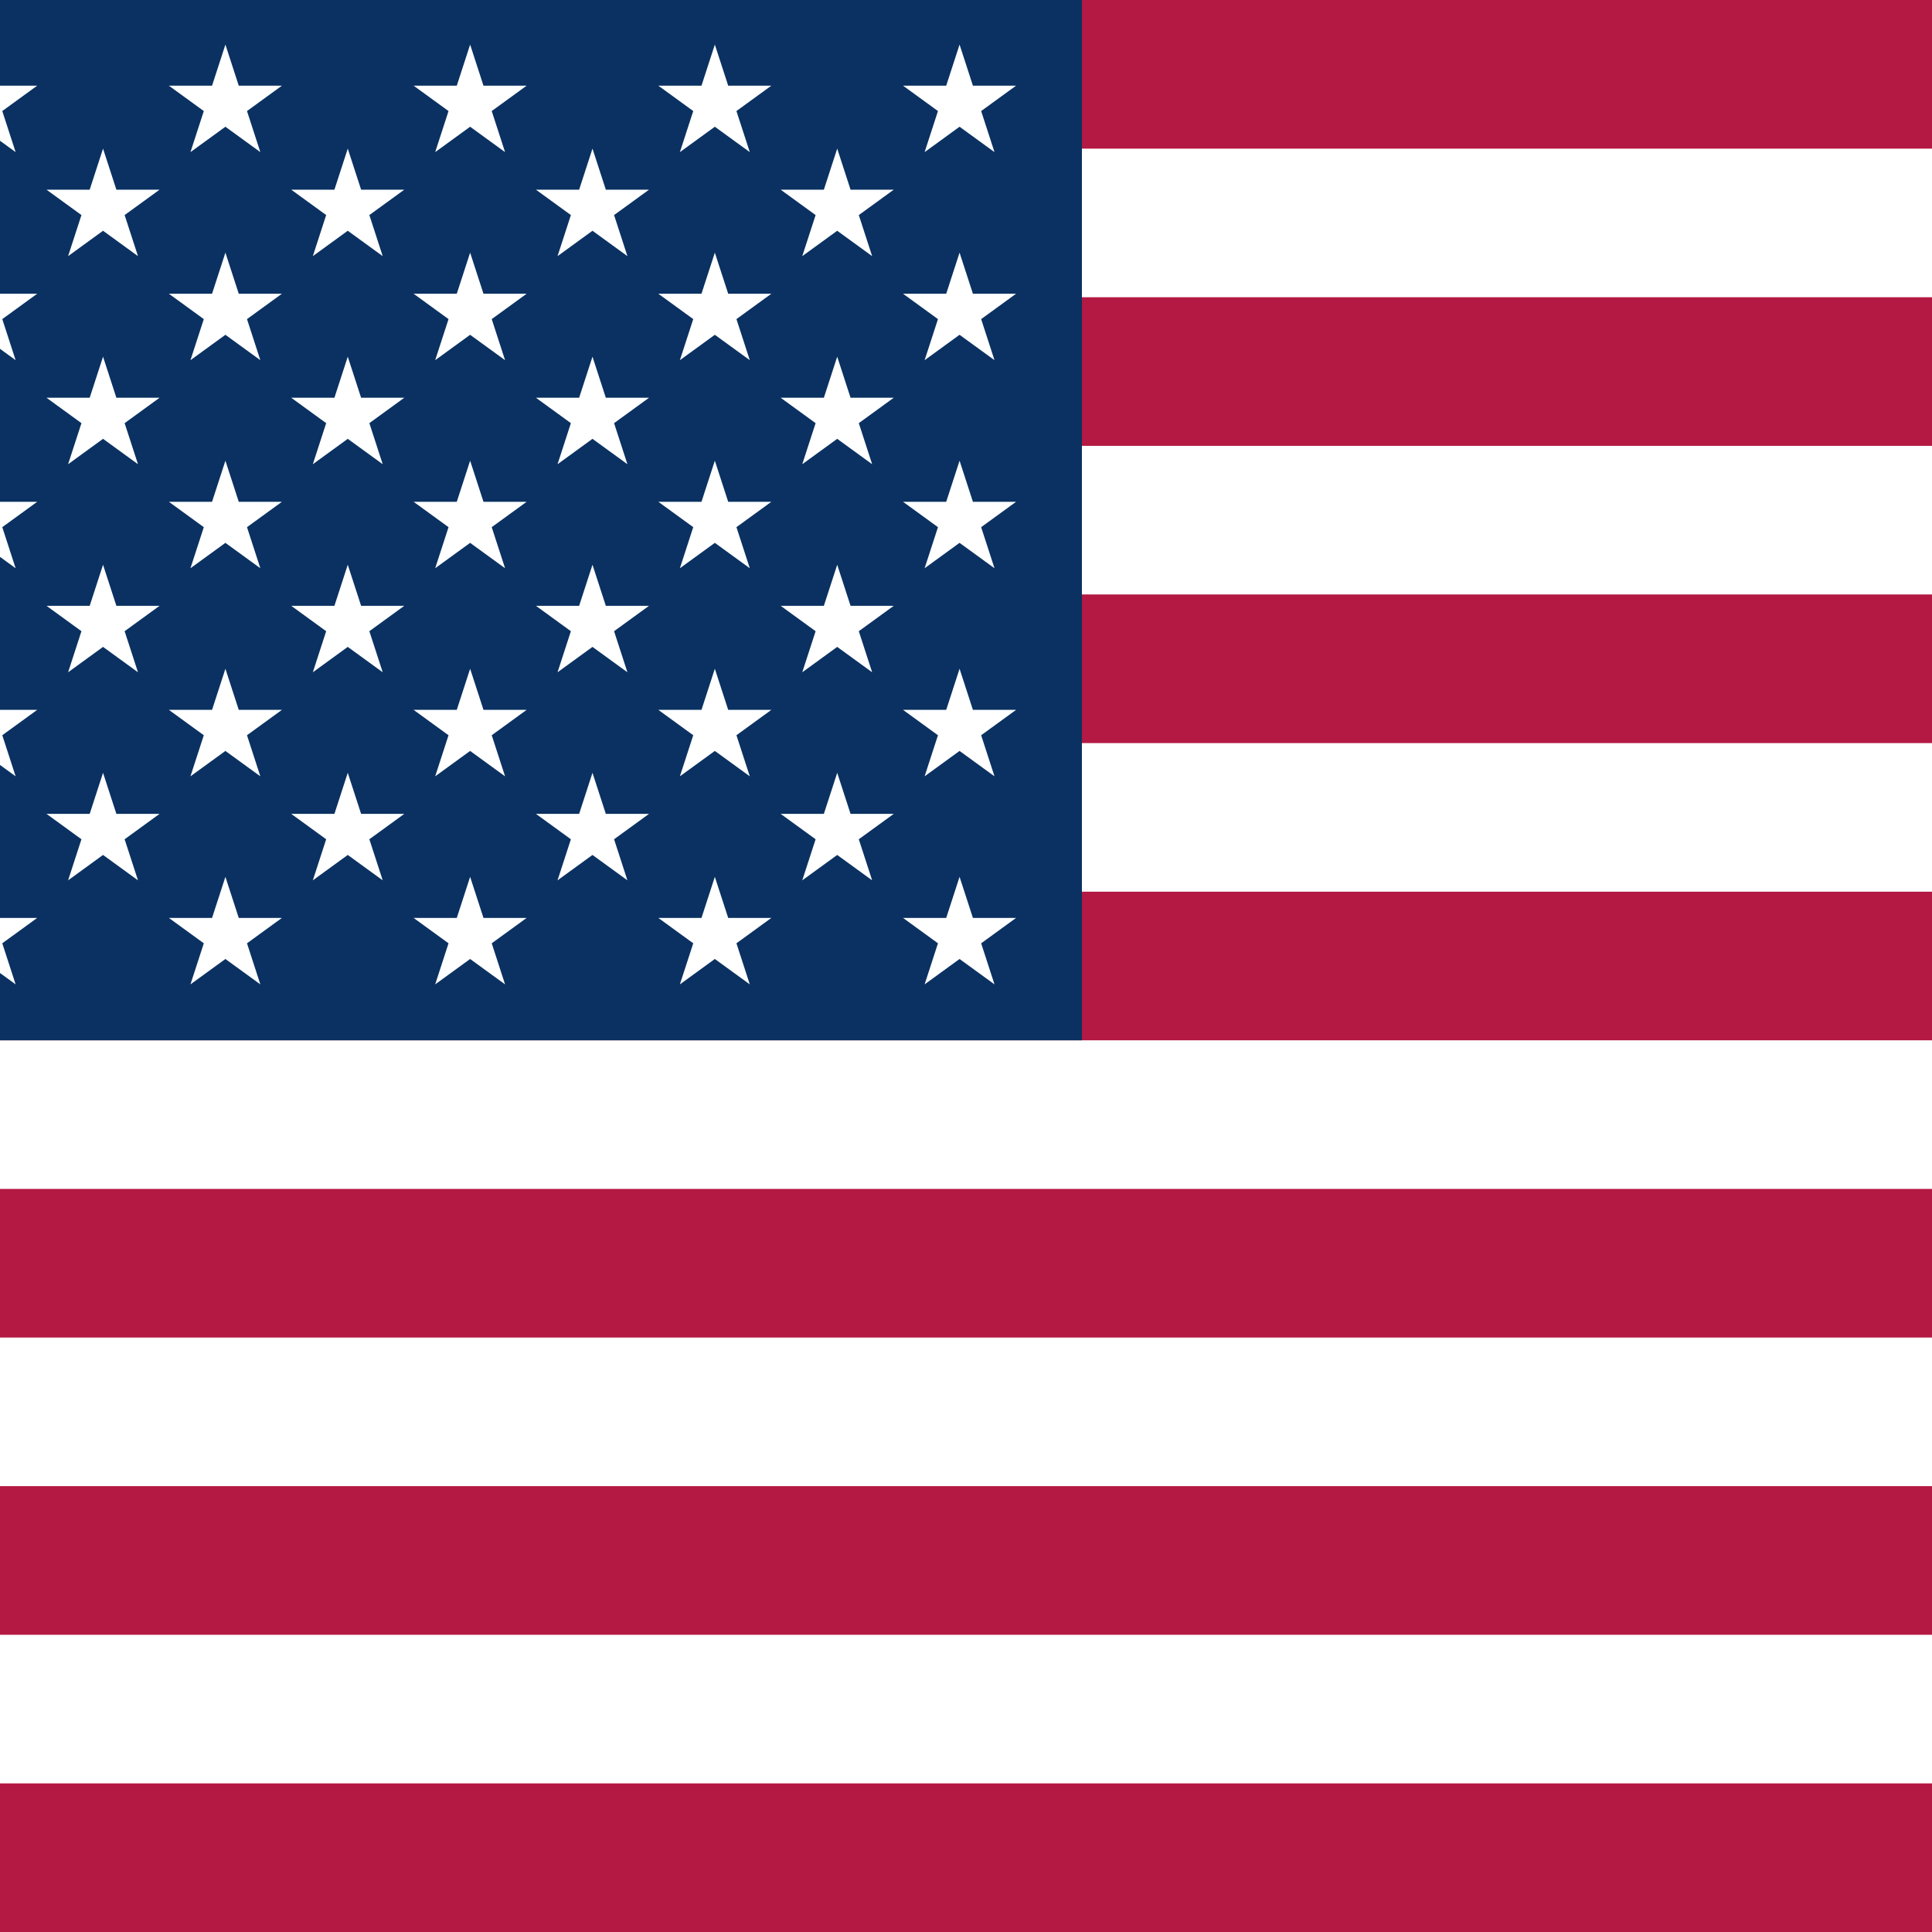 <svg width="100" height="100" viewBox="0 0 100 100" fill="none" xmlns="http://www.w3.org/2000/svg">
<rect x="0" y="0" width="100" height="100" fill="#808080" stroke="none"/>
<g clip-path="url(#clip0_123_4334)">
<rect width="100" height="100" fill="#EE1C25"/>
<g clip-path="url(#clip1_123_4334)">
<path d="M-20 0H170V100H-20" fill="#B31942"/>
<path d="M-20 11.539H170ZM170 26.923H-20ZM-20 42.308H170ZM170 57.692H-20ZM-20 73.077H170ZM170 88.462H-20Z" fill="black"/>
<path d="M-20 11.539H170M170 26.923H-20M-20 42.308H170M170 57.692H-20M-20 73.077H170M170 88.462H-20" stroke="white" stroke-width="7.692"/>
<path d="M-20 0H56V53.846H-20" fill="#0A3161"/>
<path d="M-1 2.308L0.809 7.874L-3.926 4.434H1.926L-2.809 7.874L-1 2.308Z" fill="white"/>
<path d="M-1 13.077L0.809 18.643L-3.926 15.203H1.926L-2.809 18.643L-1 13.077Z" fill="white"/>
<path d="M-1 23.846L0.809 29.412L-3.926 25.972H1.926L-2.809 29.412L-1 23.846Z" fill="white"/>
<path d="M-1 34.615L0.809 40.182L-3.926 36.742H1.926L-2.809 40.182L-1 34.615Z" fill="white"/>
<path d="M-1 45.385L0.809 50.951L-3.926 47.511H1.926L-2.809 50.951L-1 45.385Z" fill="white"/>
<path d="M5.333 7.692L7.142 13.258L2.407 9.818H8.259L3.525 13.258L5.333 7.692Z" fill="white"/>
<path d="M5.333 18.462L7.142 24.028L2.407 20.588H8.259L3.525 24.028L5.333 18.462Z" fill="white"/>
<path d="M5.333 29.231L7.142 34.797L2.407 31.357H8.259L3.525 34.797L5.333 29.231Z" fill="white"/>
<path d="M5.333 40L7.142 45.566L2.407 42.126H8.259L3.525 45.566L5.333 40Z" fill="white"/>
<path d="M11.667 2.308L13.475 7.874L8.74 4.434H14.593L9.858 7.874L11.667 2.308Z" fill="white"/>
<path d="M11.667 13.077L13.475 18.643L8.74 15.203H14.593L9.858 18.643L11.667 13.077Z" fill="white"/>
<path d="M11.667 23.846L13.475 29.412L8.74 25.972H14.593L9.858 29.412L11.667 23.846Z" fill="white"/>
<path d="M11.667 34.615L13.475 40.182L8.74 36.742H14.593L9.858 40.182L11.667 34.615Z" fill="white"/>
<path d="M11.667 45.385L13.475 50.951L8.74 47.511H14.593L9.858 50.951L11.667 45.385Z" fill="white"/>
<path d="M18 7.692L19.809 13.258L15.074 9.818H20.926L16.192 13.258L18 7.692Z" fill="white"/>
<path d="M18 18.462L19.809 24.028L15.074 20.588H20.926L16.192 24.028L18 18.462Z" fill="white"/>
<path d="M18 29.231L19.809 34.797L15.074 31.357H20.926L16.192 34.797L18 29.231Z" fill="white"/>
<path d="M18 40L19.809 45.566L15.074 42.126H20.926L16.192 45.566L18 40Z" fill="white"/>
<path d="M24.334 2.308L26.142 7.874L21.407 4.434H27.26L22.525 7.874L24.334 2.308Z" fill="white"/>
<path d="M24.334 13.077L26.142 18.643L21.407 15.203H27.26L22.525 18.643L24.334 13.077Z" fill="white"/>
<path d="M24.334 23.846L26.142 29.412L21.407 25.972H27.26L22.525 29.412L24.334 23.846Z" fill="white"/>
<path d="M24.334 34.615L26.142 40.182L21.407 36.742H27.26L22.525 40.182L24.334 34.615Z" fill="white"/>
<path d="M24.334 45.385L26.142 50.951L21.407 47.511H27.26L22.525 50.951L24.334 45.385Z" fill="white"/>
<path d="M30.667 7.692L32.475 13.258L27.74 9.818H33.593L28.858 13.258L30.667 7.692Z" fill="white"/>
<path d="M30.667 18.462L32.475 24.028L27.74 20.588H33.593L28.858 24.028L30.667 18.462Z" fill="white"/>
<path d="M30.667 29.231L32.475 34.797L27.74 31.357H33.593L28.858 34.797L30.667 29.231Z" fill="white"/>
<path d="M30.667 40L32.475 45.566L27.74 42.126H33.593L28.858 45.566L30.667 40Z" fill="white"/>
<path d="M37 2.308L38.809 7.874L34.074 4.434H39.926L35.191 7.874L37 2.308Z" fill="white"/>
<path d="M37 13.077L38.809 18.643L34.074 15.203H39.926L35.191 18.643L37 13.077Z" fill="white"/>
<path d="M37 23.846L38.809 29.412L34.074 25.972H39.926L35.191 29.412L37 23.846Z" fill="white"/>
<path d="M37 34.615L38.809 40.182L34.074 36.742H39.926L35.191 40.182L37 34.615Z" fill="white"/>
<path d="M37 45.385L38.809 50.951L34.074 47.511H39.926L35.191 50.951L37 45.385Z" fill="white"/>
<path d="M43.334 7.692L45.142 13.258L40.407 9.818H46.26L41.525 13.258L43.334 7.692Z" fill="white"/>
<path d="M43.334 18.462L45.142 24.028L40.407 20.588H46.26L41.525 24.028L43.334 18.462Z" fill="white"/>
<path d="M43.334 29.231L45.142 34.797L40.407 31.357H46.26L41.525 34.797L43.334 29.231Z" fill="white"/>
<path d="M43.334 40L45.142 45.566L40.407 42.126H46.26L41.525 45.566L43.334 40Z" fill="white"/>
<path d="M49.667 2.308L51.475 7.874L46.74 4.434H52.593L47.858 7.874L49.667 2.308Z" fill="white"/>
<path d="M49.667 13.077L51.475 18.643L46.74 15.203H52.593L47.858 18.643L49.667 13.077Z" fill="white"/>
<path d="M49.667 23.846L51.475 29.412L46.74 25.972H52.593L47.858 29.412L49.667 23.846Z" fill="white"/>
<path d="M49.667 34.615L51.475 40.182L46.74 36.742H52.593L47.858 40.182L49.667 34.615Z" fill="white"/>
<path d="M49.667 45.385L51.475 50.951L46.74 47.511H52.593L47.858 50.951L49.667 45.385Z" fill="white"/>
</g>
</g>
<defs>
<clipPath id="clip0_123_4334">
<rect width="100" height="100" fill="white"/>
</clipPath>
<clipPath id="clip1_123_4334">
<rect width="190" height="100" fill="white" transform="translate(-20)"/>
</clipPath>
</defs>
</svg>
